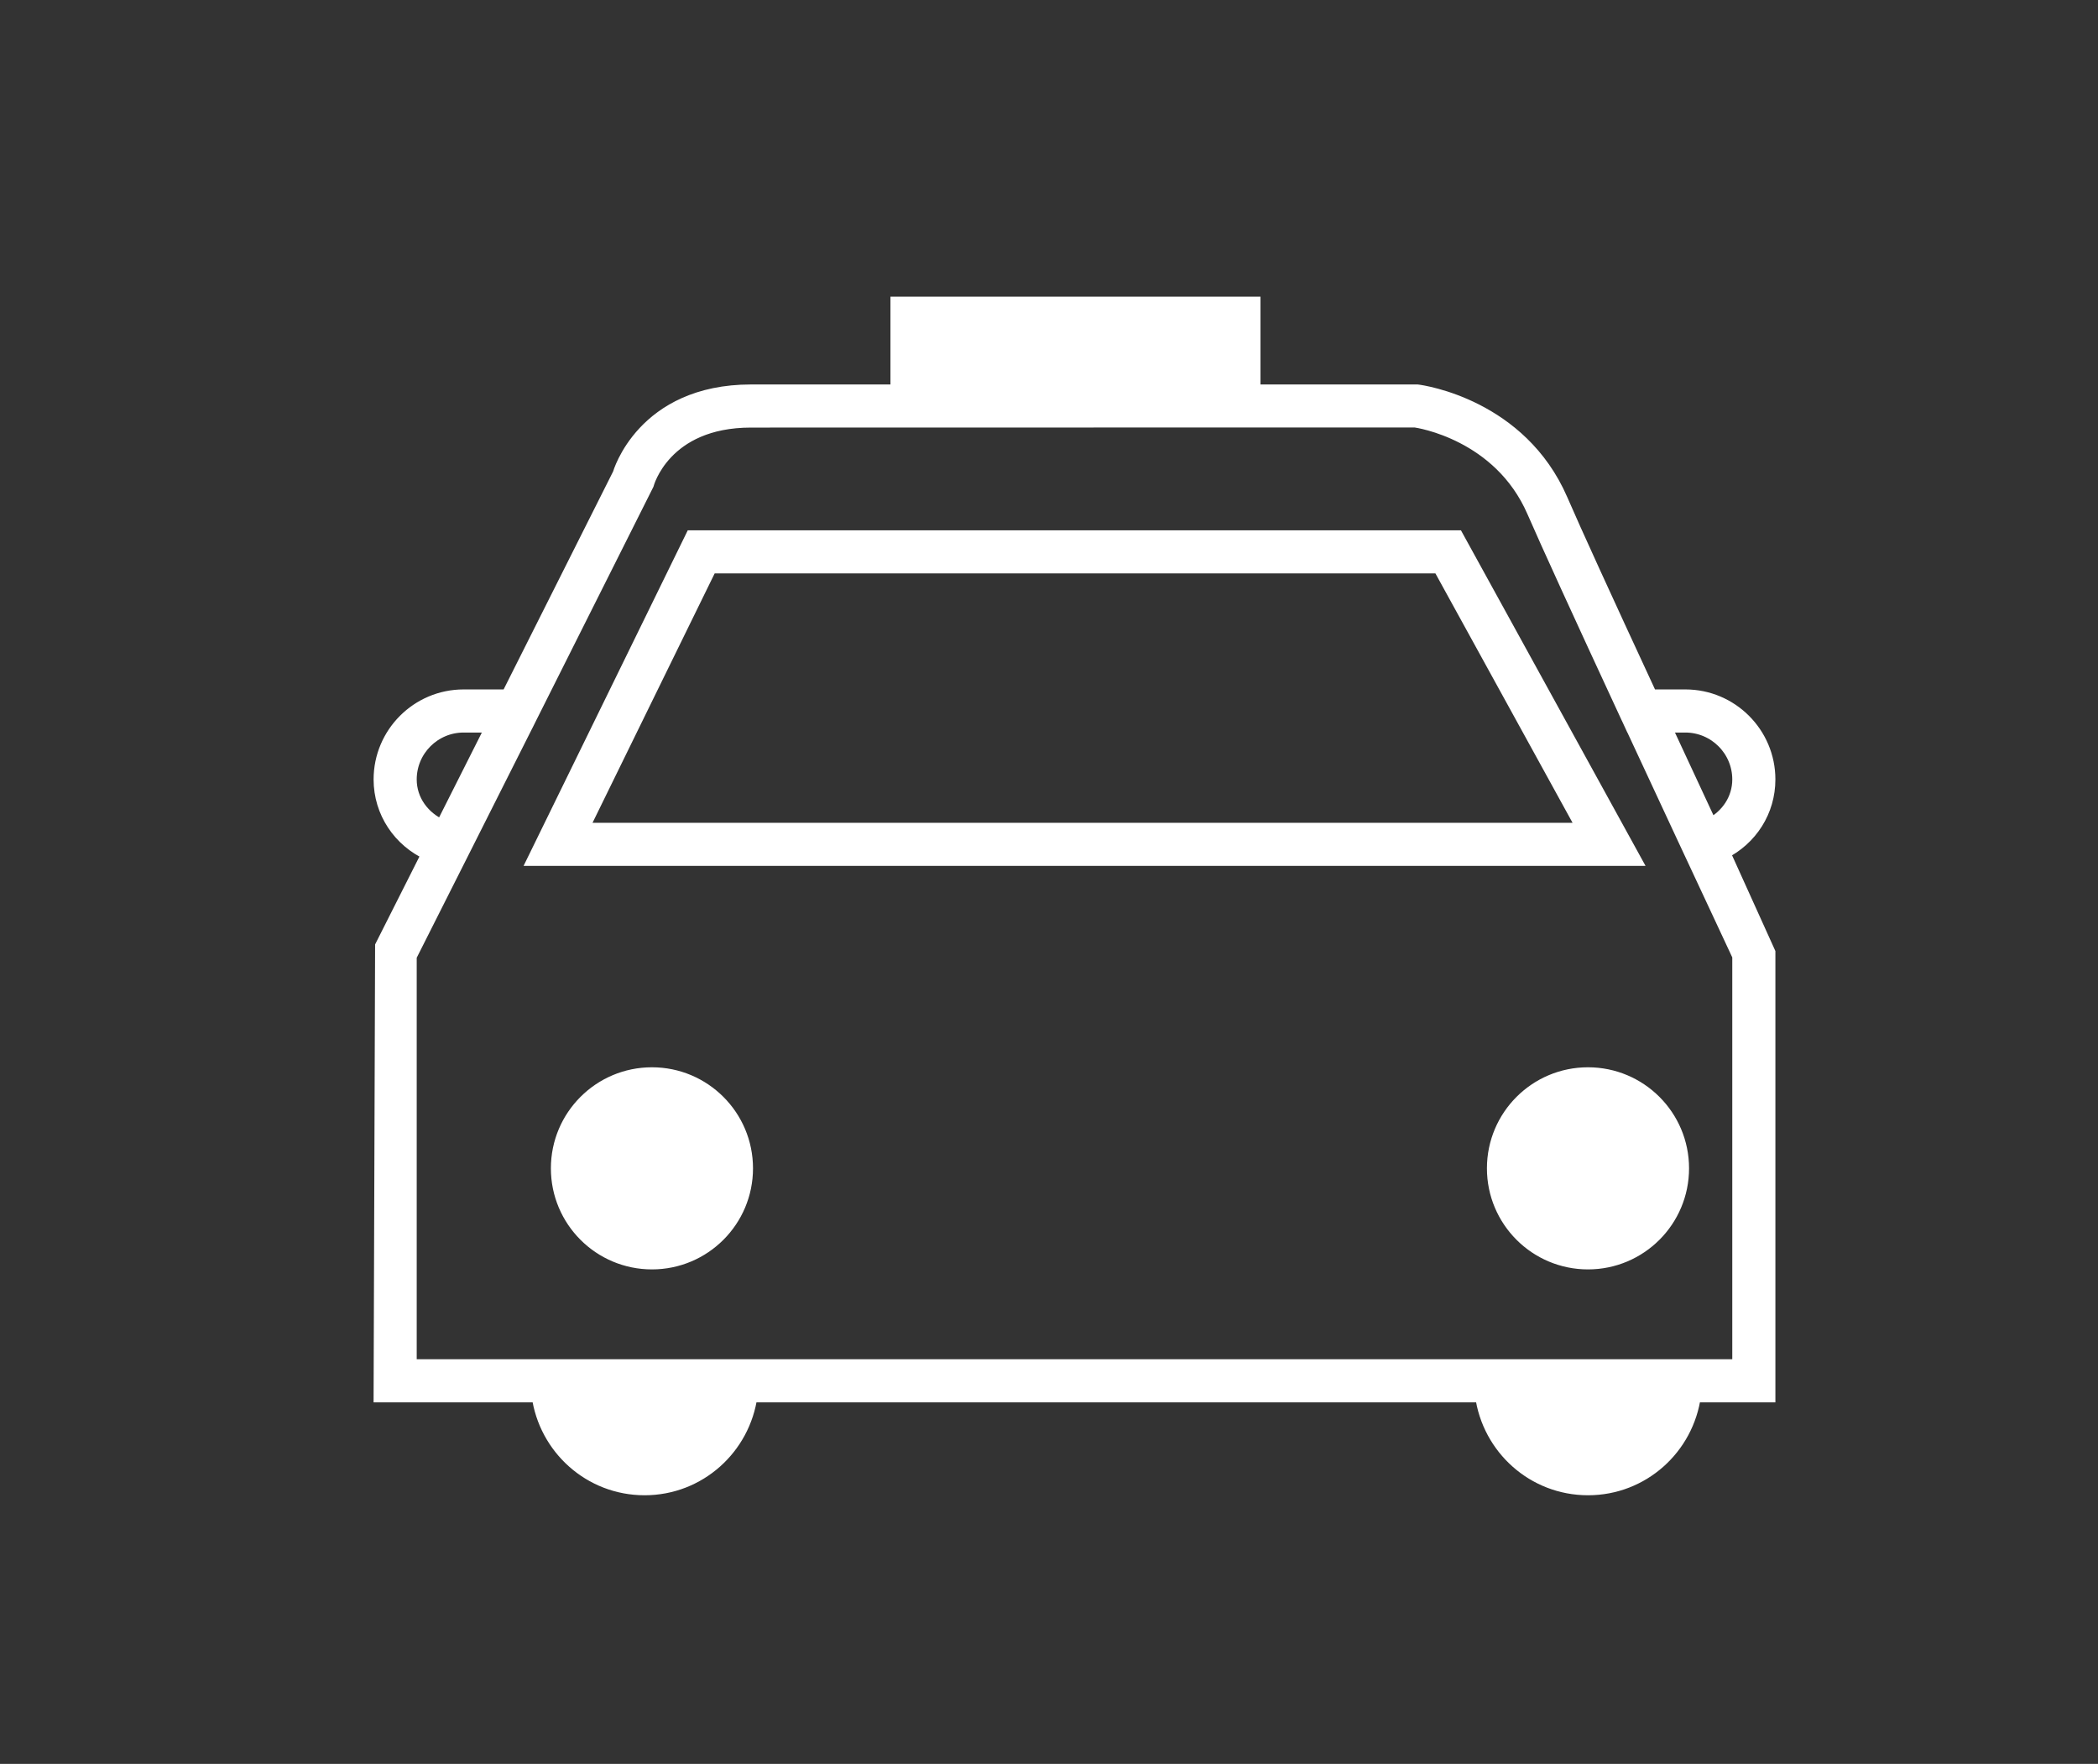 <?xml version="1.0" encoding="utf-8"?>
<!-- Generator: Adobe Illustrator 16.0.0, SVG Export Plug-In . SVG Version: 6.00 Build 0)  -->
<!DOCTYPE svg PUBLIC "-//W3C//DTD SVG 1.1//EN" "http://www.w3.org/Graphics/SVG/1.1/DTD/svg11.dtd">
<svg version="1.1" id="Layer_1" xmlns="http://www.w3.org/2000/svg" xmlns:xlink="http://www.w3.org/1999/xlink" x="0px" y="0px"
	 width="36.496px" height="30.684px" viewBox="0 0 36.496 30.684" enable-background="new 0 0 36.496 30.684" xml:space="preserve">
<rect x="0" y="0" width="36.496" height="30.684" fill="#333333" stroke="none"/>
<g>
	<path fill="#FFFFFF" stroke="#FFFFFF" stroke-width="0.25" stroke-miterlimit="10" d="M30.759,13.559
		c0-0.795-0.646-1.441-1.441-1.441h-0.608c-0.81-1.746-1.335-2.897-1.562-3.422c-0.706-1.626-2.391-1.871-2.495-1.883h-2.851V5.286
		h-6.187v1.527h-2.549c-1.882,0-2.285,1.437-2.285,1.437l-1.943,3.868H8.065c-0.795,0-1.441,0.646-1.441,1.441
		c0,0.563,0.333,1.057,0.84,1.286L6.65,16.459L6.624,24.27h2.748c0.123,0.912,0.896,1.616,1.841,1.616
		c0.944,0,1.717-0.704,1.84-1.616h12.731c0.123,0.912,0.896,1.616,1.841,1.616c0.944,0,1.717-0.704,1.84-1.616h1.294v-7.699
		l-0.79-1.746C30.451,14.584,30.759,14.105,30.759,13.559z M30.259,13.559c0,0.346-0.201,0.643-0.507,0.802l-0.811-1.743h0.376
		C29.837,12.618,30.259,13.04,30.259,13.559z M7.124,13.559c0-0.519,0.422-0.941,0.941-0.941h0.52l-0.891,1.769
		C7.355,14.24,7.124,13.928,7.124,13.559z M30.259,16.627v7.143H7.124v-7.139l0.916-1.818l0,0l1.105-2.195l0,0l0.005-0.009
		l0.064-0.129l0,0l2.036-4.058c0.003-0.011,0.295-1.109,1.814-1.109l11.552-0.002c0.061,0.008,1.479,0.222,2.07,1.584
		c0.236,0.543,0.786,1.747,1.635,3.578v0l0,0l0.014,0.029l0.053,0.115h0.001l0.888,1.908l0,0L30.259,16.627z"/>
	<path fill="#FFFFFF" stroke="#FFFFFF" stroke-width="0.25" stroke-miterlimit="10" d="M25.34,9.35H12.042l-2.734,5.588h19.106
		L25.34,9.35z M12.354,9.85h12.69l2.523,4.588h-17.46L12.354,9.85z"/>
	<circle fill="#FFFFFF" stroke="#FFFFFF" stroke-width="0.25" stroke-miterlimit="10" cx="27.624" cy="20.324" r="1.633"/>
	<circle fill="#FFFFFF" stroke="#FFFFFF" stroke-width="0.25" stroke-miterlimit="10" cx="11.341" cy="20.324" r="1.633"/>
</g>
</svg>
